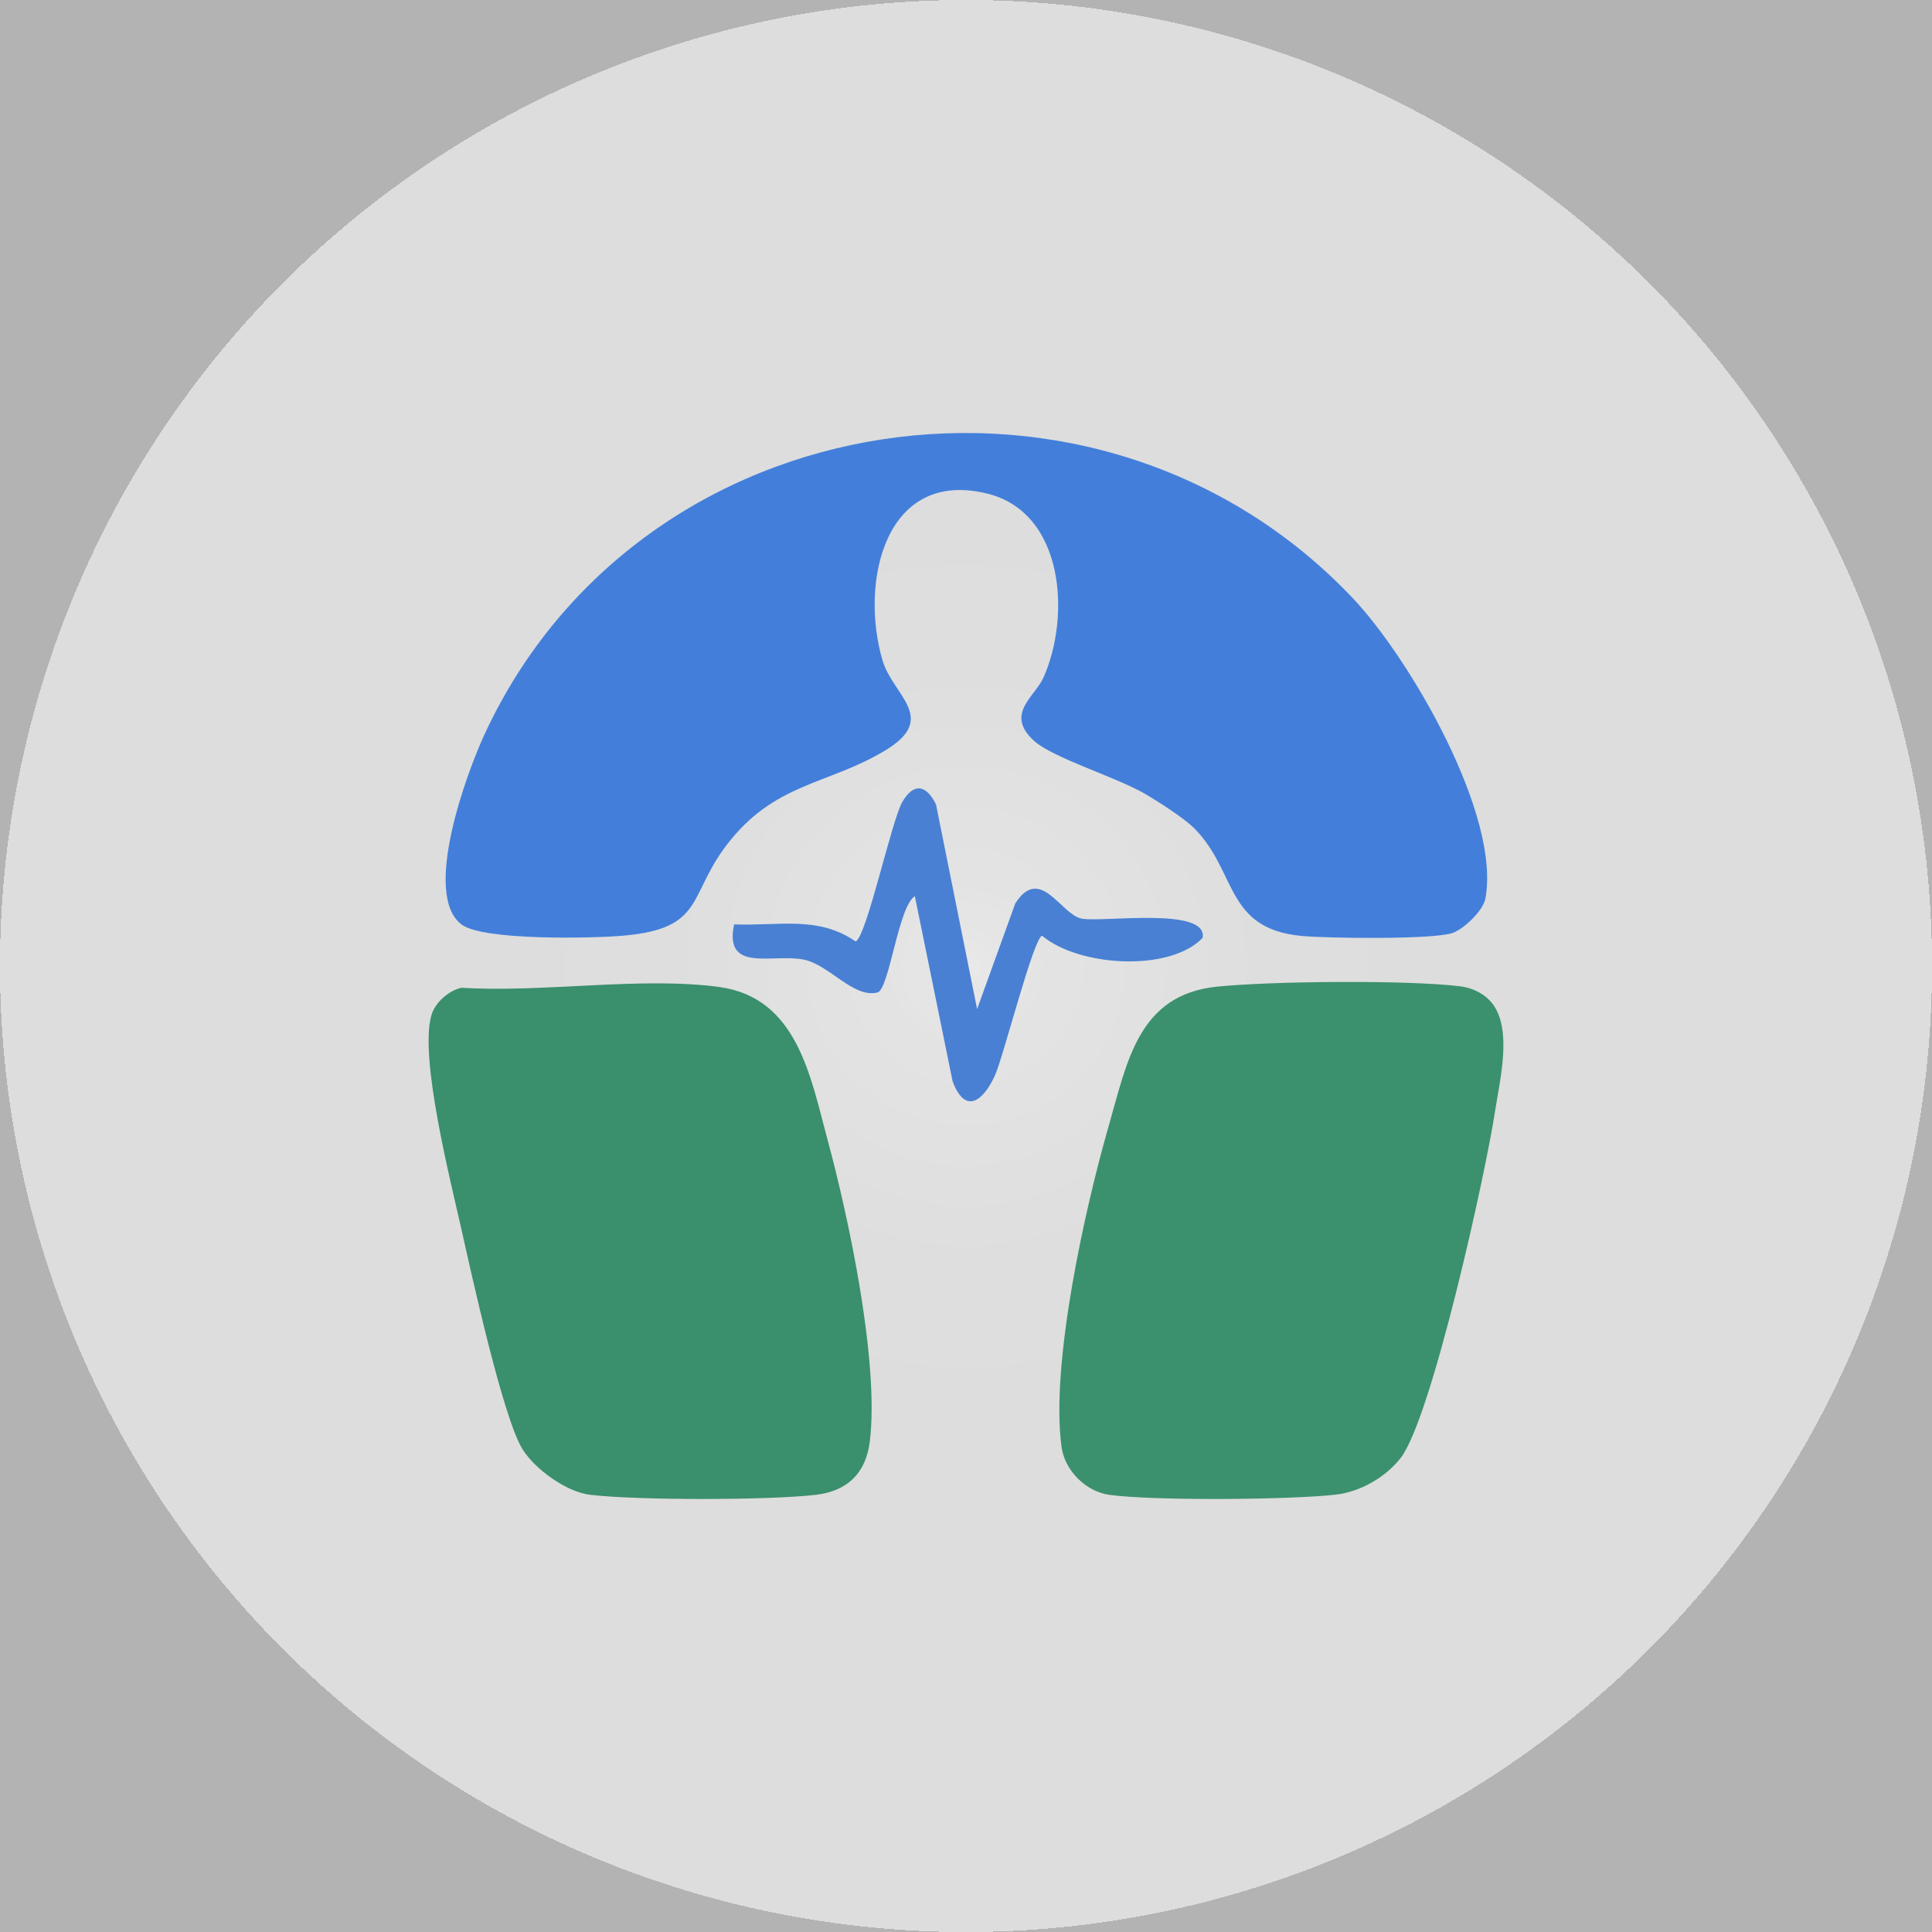 <?xml version="1.0" encoding="UTF-8"?>
<svg id="Layer_2" data-name="Layer 2" xmlns="http://www.w3.org/2000/svg" xmlns:xlink="http://www.w3.org/1999/xlink" viewBox="0 0 1024 1024">
  <rect x="0" y="0" width="1024" height="1024" fill="#333333" stroke="none"/>
  <defs>
    <style>
      .cls-1 {
        fill: #4980d3;
      }

      .cls-2 {
        fill: #3a8f6d;
      }

      .cls-3 {
        fill: url(#radial-gradient);
      }

      .cls-4 {
        fill: #437fda;
      }

      .cls-5 {
        fill: #3b916d;
      }
    </style>
    <radialGradient id="radial-gradient" cx="512" cy="512" fx="512" fy="512" r="512" gradientUnits="userSpaceOnUse">
      <stop offset="0" stop-color="#fff" stop-opacity=".5"/>
      <stop offset="0" stop-color="#fff" stop-opacity=".55"/>
      <stop offset="0" stop-color="#fff" stop-opacity=".66"/>
      <stop offset="0" stop-color="#fff" stop-opacity=".74"/>
      <stop offset="0" stop-color="#fff" stop-opacity=".81"/>
      <stop offset="0" stop-color="#fff" stop-opacity=".86"/>
      <stop offset="0" stop-color="#fff" stop-opacity=".88"/>
      <stop offset="0" stop-color="#fff" stop-opacity=".89"/>
      <stop offset=".04" stop-color="#fbfbfb" stop-opacity=".89"/>
      <stop offset=".29" stop-color="#efefef" stop-opacity=".91"/>
      <stop offset="1" stop-color="#ececec" stop-opacity=".92"/>
      <stop offset="1" stop-color="#ebebeb" stop-opacity=".92"/>
      <stop offset="1" stop-color="#d2d2d2" stop-opacity=".95"/>
      <stop offset="1" stop-color="silver" stop-opacity=".98"/>
      <stop offset="1" stop-color="#b5b5b5" stop-opacity="1"/>
      <stop offset="1" stop-color="#b3b3b3"/>
    </radialGradient>
  </defs>
  <g id="Layer_1-2" data-name="Layer 1">
    <g>
      <rect class="cls-3" width="1024" height="1024"/>
      <g>
        <path class="cls-4" d="M717.4,317.47c29.97,31.79,78.32,114.96,69.84,158.97-1.22,6.34-11.69,16.32-17.72,18.18-11.05,3.4-65.76,2.75-79.62,1.45-40.68-3.82-34.11-33.99-56.8-56.93-5.45-5.52-19.25-14.31-26.41-18.49-14.89-8.7-48.85-18.99-58.73-28.07-15.49-14.23.52-23.2,5.11-33.49,14.44-32.35,11.05-87.38-29.76-97.46-54.25-13.39-67.78,46.84-55.55,88.4,5.5,18.67,29.98,30.55,1.32,47.79-30.51,18.35-58.84,16.86-84.25,50.45-20.13,26.62-11.54,43.81-54.14,47.63-16.66,1.49-74.62,2.7-86.03-5.88-21.06-15.83,2.64-80.28,12.17-100.86,82.79-178.72,326.2-214.24,460.58-71.7Z"/>
        <path class="cls-2" d="M244.54,523.52c42.54,2.76,95.54-6.05,136.82-.37s48.29,47.9,57.15,80.53c11.37,41.87,27.54,118.12,22.53,160.15-2,16.78-11.73,26.43-28.44,28.43-24.85,2.96-95.08,2.98-119.9,0-12.62-1.52-29.24-13.65-35.74-24.12-10.42-16.76-27.19-93.41-32.51-117.12-5.66-25.24-22.51-91.43-15.67-113.32,2.03-6.51,9.12-12.68,15.77-14.17Z"/>
        <path class="cls-5" d="M789.25,529.93c13.23,13.22,5.67,42.38,3.11,59.34-4.86,32.22-33.54,162.31-49.97,183.46-8.01,10.31-21.45,17.98-34.42,19.46-24.22,2.76-96.33,3.31-119.89.13-12.5-1.69-23.75-12.87-25.45-25.43-5.93-43.82,12.37-126.23,24.93-169.84,9.88-34.31,15.7-69.88,57.57-74.12,28.73-2.91,100.77-3.6,128.82-.17,5.65.69,11.31,3.2,15.29,7.17Z"/>
        <path class="cls-1" d="M517.89,534.83l20.24-56.02c13.26-20.63,24.16,6,35.18,8.09,10.97,2.09,67.04-6.5,64.12,10.19-17.6,18.31-65.76,15.2-85.1-1.13-4.49.98-20.53,64.15-24.92,73.87-5.96,13.21-15.55,21.6-22.49,3.37l-20.03-98.19c-8.81,5.37-13.55,49.51-19.85,51.03-12.89,3.1-25.48-14.75-39.17-17.46-16.43-3.26-42.28,7.25-36.77-18.64,23.03,1,44.36-4.83,64.32,9,5.6-1.24,19.1-64.11,24.86-73.96,6.11-10.43,12.73-8.95,17.83,1.41l21.77,108.42Z"/>
      </g>
    </g>
  </g>
</svg>